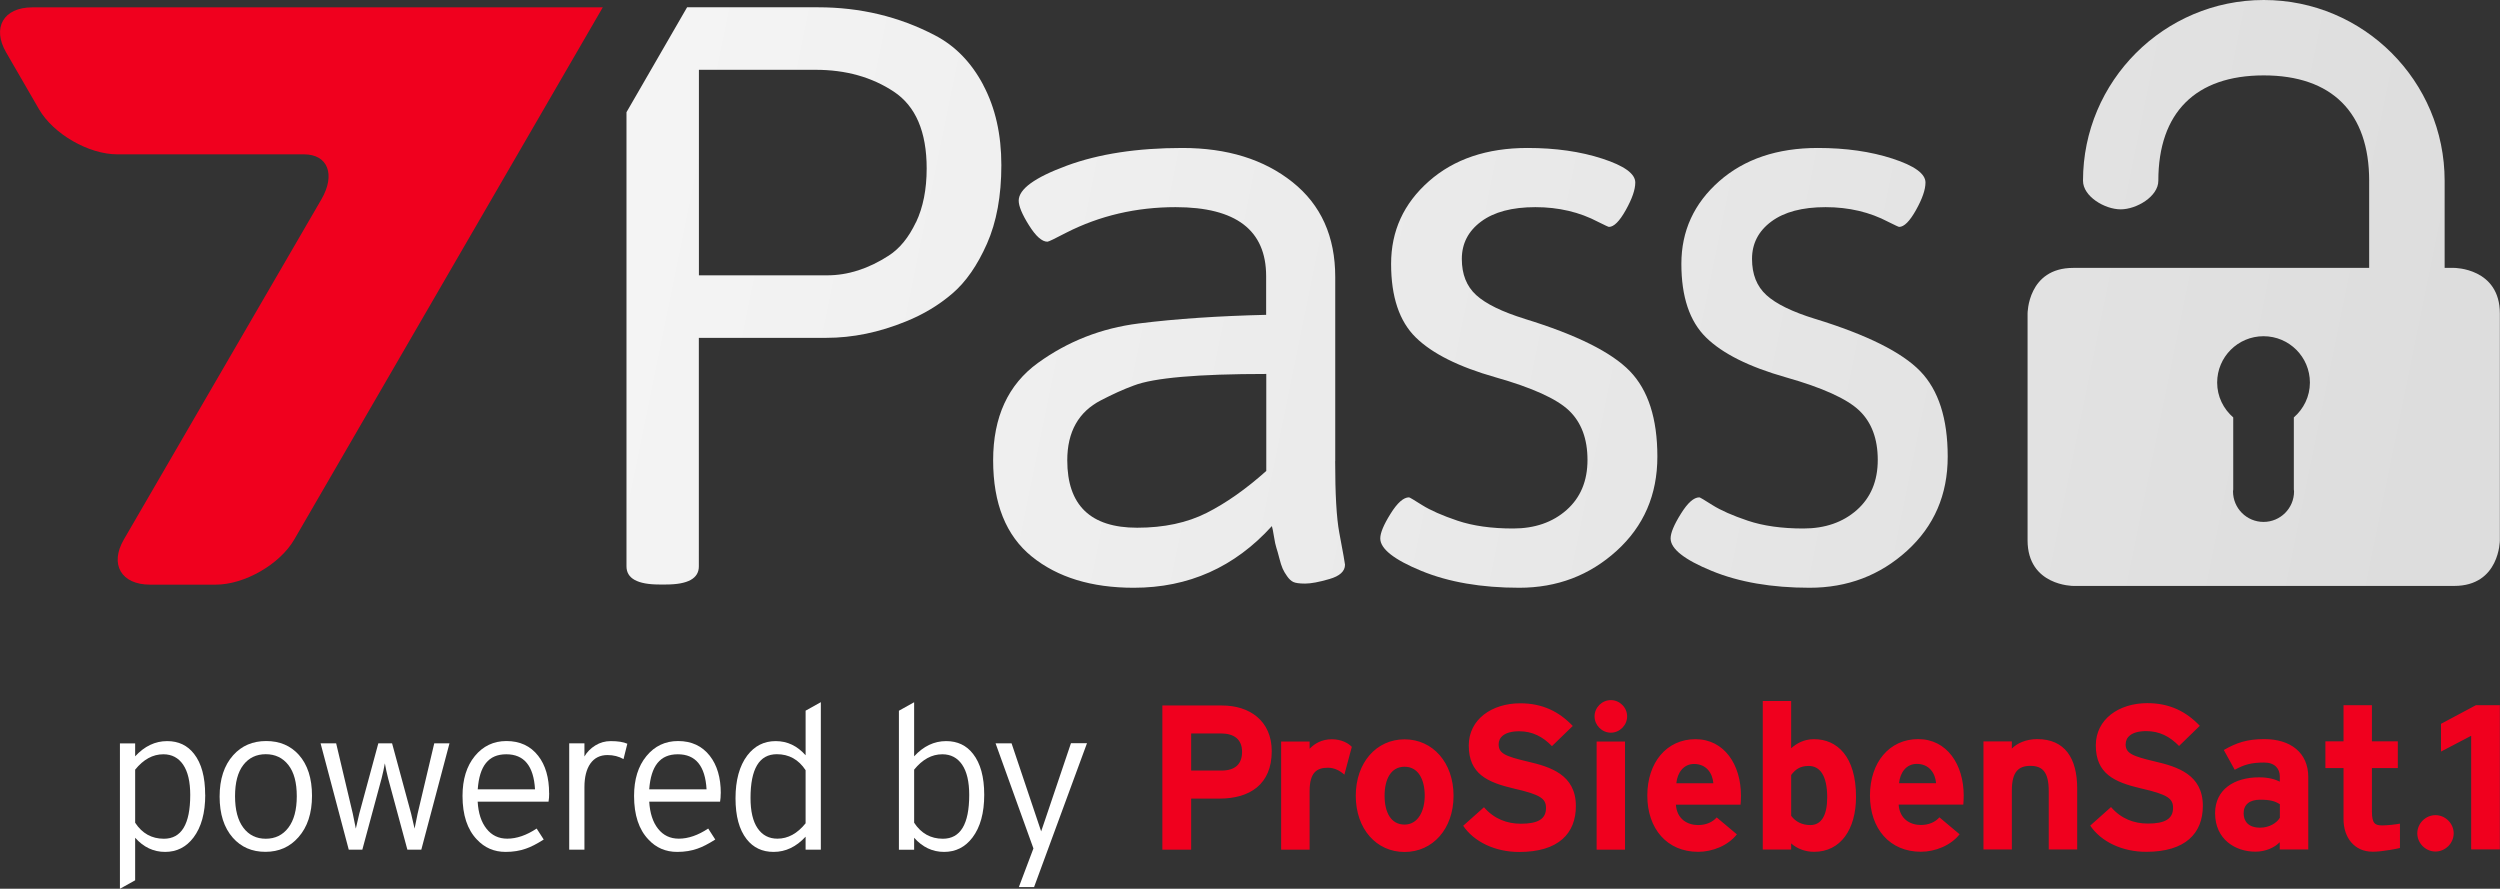<?xml version="1.0" encoding="UTF-8"?>
<svg id="a" xmlns="http://www.w3.org/2000/svg" xmlns:xlink="http://www.w3.org/1999/xlink" viewBox="0 0 353.12 125.53"><rect x="0" y="0" width="353.12" height="125.53" fill="#333333" stroke="none"/><defs><style>.g{fill:url(#f);}.h{fill:url(#d);}.i{fill:url(#e);}.j{fill:url(#c);}.k{fill:url(#b);}.l{fill:#fff;}.m{fill:#f0001e;}</style><linearGradient id="b" x1="338.76" y1="87.63" x2="90.09" y2="36.97" gradientUnits="userSpaceOnUse"><stop offset="0" stop-color="#ddd"/><stop offset="1" stop-color="#f4f4f4"/></linearGradient><linearGradient id="c" x1="338.43" y1="89.23" x2="89.76" y2="38.56" xlink:href="#b"/><linearGradient id="d" x1="346.55" y1="49.37" x2="97.89" y2="-1.3" xlink:href="#b"/><linearGradient id="e" x1="342.43" y1="69.59" x2="93.77" y2="18.92" xlink:href="#b"/><linearGradient id="f" x1="340.8" y1="77.61" x2="92.13" y2="26.94" xlink:href="#b"/></defs><g><path class="l" d="M28.99,112.26c0,2.56-.55,4.57-1.66,6.04-1.03,1.36-2.37,2.03-4.01,2.03s-3.05-.67-4.23-2v6.01l-2.15,1.2v-20.54h2.15v1.83c1.32-1.43,2.82-2.15,4.52-2.15,1.6,0,2.87,.6,3.8,1.8,1.05,1.34,1.57,3.26,1.57,5.78Zm-2.12,.03c0-1.87-.33-3.29-1-4.28-.67-.98-1.6-1.47-2.8-1.47-1.49,0-2.81,.73-3.98,2.17v7.5c.99,1.51,2.34,2.26,4.06,2.26,2.48,0,3.72-2.06,3.72-6.18Z"/><path class="l" d="M44.07,112.4c0,2.46-.64,4.42-1.92,5.86-1.2,1.37-2.76,2.06-4.66,2.06s-3.44-.67-4.61-2c-1.24-1.41-1.86-3.35-1.86-5.81s.64-4.41,1.92-5.84c1.2-1.34,2.76-2,4.66-2s3.44,.65,4.61,1.95c1.24,1.39,1.86,3.32,1.86,5.78Zm-2.15,.06c0-1.93-.39-3.39-1.19-4.41-.79-1.01-1.86-1.52-3.19-1.52s-2.39,.51-3.17,1.52c-.78,1.01-1.17,2.48-1.17,4.41s.39,3.41,1.17,4.45c.78,1.04,1.84,1.56,3.17,1.56s2.4-.52,3.19-1.56c.79-1.04,1.19-2.52,1.19-4.45Z"/><path class="l" d="M63.49,104.99l-3.98,15.02h-1.97l-2.72-10.07c-.19-.74-.34-1.45-.46-2.12-.12,.67-.27,1.37-.46,2.12l-2.72,10.07h-1.92l-3.98-15.02h2.2l2.35,9.93c.11,.52,.26,1.22,.43,2.12,.21-.95,.37-1.66,.49-2.12l2.69-9.93h1.94l2.69,9.93c.11,.46,.28,1.16,.49,2.12,.1-.53,.24-1.24,.43-2.12l2.35-9.93h2.14Z"/><path class="l" d="M77.57,112.06c0,.44-.03,.83-.09,1.17h-10.01c.09,1.62,.51,2.9,1.25,3.83,.73,.93,1.71,1.4,2.93,1.4,1.33,0,2.72-.48,4.15-1.43l1,1.55c-.99,.63-1.83,1.06-2.52,1.29-.84,.3-1.79,.46-2.86,.46-1.62,0-2.97-.58-4.06-1.75-1.35-1.41-2.03-3.46-2.03-6.15,0-2.35,.58-4.22,1.74-5.64,1.16-1.41,2.65-2.12,4.46-2.12,1.91,0,3.41,.7,4.49,2.09,1.03,1.32,1.54,3.08,1.54,5.29Zm-2-.57c-.19-3.3-1.54-4.95-4.06-4.95s-3.79,1.65-4.03,4.95h8.1Z"/><path class="l" d="M88.61,105.05l-.54,2.17c-.67-.38-1.42-.57-2.26-.57-1.05,0-1.85,.4-2.42,1.2-.56,.8-.84,1.92-.84,3.35v8.81h-2.15v-15.02h2.15v1.86c.36-.63,.88-1.15,1.54-1.56,.67-.41,1.39-.61,2.17-.61,1.01,0,1.79,.12,2.35,.37Z"/><path class="l" d="M101.8,112.06c0,.44-.03,.83-.09,1.17h-10.01c.1,1.62,.51,2.9,1.25,3.83,.73,.93,1.71,1.4,2.93,1.4,1.33,0,2.72-.48,4.15-1.43l1,1.55c-.99,.63-1.83,1.06-2.52,1.29-.84,.3-1.79,.46-2.86,.46-1.62,0-2.98-.58-4.06-1.75-1.35-1.41-2.03-3.46-2.03-6.15,0-2.35,.58-4.22,1.75-5.64,1.16-1.41,2.65-2.12,4.46-2.12,1.91,0,3.4,.7,4.49,2.09,1.03,1.32,1.55,3.08,1.55,5.29Zm-2-.57c-.19-3.3-1.54-4.95-4.06-4.95s-3.79,1.65-4.04,4.95h8.1Z"/><path class="l" d="M115.94,120.01h-2.15v-1.83c-1.32,1.43-2.82,2.15-4.52,2.15-1.6,0-2.87-.6-3.81-1.8-1.05-1.34-1.57-3.26-1.57-5.78s.55-4.57,1.66-6.04c1.03-1.35,2.36-2.03,4.01-2.03s3.05,.67,4.23,2v-6.3l2.15-1.2v20.83Zm-2.15-3.72v-7.5c-.99-1.51-2.35-2.26-4.06-2.26-2.48,0-3.72,2.06-3.72,6.18,0,1.87,.33,3.3,1,4.28,.67,.98,1.6,1.47,2.8,1.47,1.49,0,2.81-.72,3.98-2.17Z"/><path class="l" d="M139.02,112.26c0,2.56-.55,4.57-1.66,6.04-1.03,1.36-2.37,2.03-4.01,2.03s-3.05-.67-4.23-2v1.69h-2.15v-19.63l2.15-1.2v7.64c1.32-1.43,2.82-2.15,4.52-2.15,1.6,0,2.87,.6,3.8,1.8,1.05,1.34,1.58,3.26,1.58,5.78Zm-2.12,.03c0-1.87-.33-3.29-1-4.28-.67-.98-1.6-1.47-2.8-1.47-1.49,0-2.81,.73-3.98,2.17v7.5c.99,1.51,2.35,2.26,4.06,2.26,2.48,0,3.72-2.06,3.72-6.18Z"/><path class="l" d="M153.53,104.99l-7.47,20.31h-2.15l2.06-5.46-5.35-14.85h2.26l4.18,12.44,.52-1.52,3.69-10.93h2.26Z"/></g><path class="m" d="M229.53,104.74h-4.01v15.27h4.01v-15.27Zm-54.09,1.45c0,1.78-1.02,2.65-2.91,2.65h-4.28v-5.24h4.22c1.81,0,2.97,.81,2.97,2.59m4.19-.08c0-4.34-3.17-6.46-7.01-6.46h-8.44v20.36h4.07v-7.21h4.02c4.22,0,7.36-1.98,7.36-6.69m10.26,3.31l1.05-3.93c-.52-.55-1.51-1.07-2.82-1.07-1.43,0-2.44,.61-3.14,1.34v-1.02h-4.02v15.27h4.02v-8.26c0-2.65,1.02-3.31,2.59-3.31,.9,0,1.69,.41,2.33,.99m11.34,2.97c0,2.12-.93,4.07-2.85,4.07s-2.82-1.72-2.82-4.07,.9-4.1,2.82-4.1,2.85,1.77,2.85,4.1m4.07,0c0-4.69-2.94-7.97-6.92-7.97s-6.89,3.29-6.89,7.97,2.91,7.94,6.89,7.94,6.92-3.26,6.92-7.94m6.37-7.28c0-.9,.73-1.83,2.91-1.83,1.86,0,3.32,.76,4.62,2.1l2.94-2.85c-1.92-2.01-4.25-3.2-7.42-3.2-4.01,0-7.27,2.27-7.27,5.96,0,4.01,2.62,5.2,6.37,6.08,3.84,.87,4.54,1.45,4.54,2.76,0,1.54-1.13,2.21-3.55,2.21-1.95,0-3.78-.67-5.21-2.33l-2.94,2.62c1.54,2.27,4.51,3.7,7.92,3.7,5.55,0,8-2.62,8-6.49,0-4.42-3.58-5.53-6.81-6.28-3.23-.76-4.1-1.17-4.1-2.45m18.15-3.93c0-1.25-1.04-2.3-2.3-2.3s-2.3,1.05-2.3,2.3,1.05,2.3,2.3,2.3,2.3-1.05,2.3-2.3m12.19,9.45h-5.24c.15-1.54,1.05-2.73,2.5-2.73,1.8,0,2.62,1.37,2.73,2.73m3.84,3.02c.03-.29,.06-.7,.06-1.28,0-4.37-2.36-7.97-6.43-7.97s-6.8,3.29-6.8,7.97,2.79,7.94,7.18,7.94c2.04,0,4.25-.9,5.47-2.47l-2.85-2.39c-.58,.67-1.51,1.08-2.62,1.08-1.45,0-3-.79-3.14-2.88h9.13Zm12.24-1.02c0,2.56-.84,3.9-2.38,3.9-1.16,0-2.09-.46-2.71-1.31v-5.76c.58-.76,1.22-1.28,2.47-1.28,1.57,0,2.62,1.31,2.62,4.45m4.07-.09c0-5.7-2.67-8.14-5.93-8.14-1.45,0-2.47,.61-3.23,1.28v-6.67h-4.01v20.98h4.01v-.87c.73,.67,1.89,1.19,3.23,1.19,3.78,0,5.93-3.2,5.93-7.77m11.31-1.92h-5.23c.14-1.54,1.05-2.73,2.5-2.73,1.8,0,2.62,1.37,2.73,2.73m3.84,3.02c.03-.29,.06-.7,.06-1.28,0-4.37-2.36-7.97-6.43-7.97s-6.81,3.29-6.81,7.97,2.79,7.94,7.19,7.94c2.04,0,4.25-.9,5.47-2.47l-2.85-2.39c-.58,.67-1.51,1.08-2.62,1.08-1.45,0-2.99-.79-3.14-2.88h9.13Zm12.07,6.34h4.02v-8.61c0-4.3-1.75-6.98-5.65-6.98-1.6,0-2.88,.61-3.58,1.34v-1.02h-4.01v15.27h4.01v-8.35c0-2.65,.96-3.46,2.62-3.46s2.59,.81,2.59,3.55v8.26Zm10.87-14.89c0-.9,.73-1.83,2.91-1.83,1.86,0,3.32,.76,4.63,2.1l2.93-2.85c-1.92-2.01-4.25-3.2-7.42-3.2-4.01,0-7.27,2.27-7.27,5.96,0,4.01,2.62,5.2,6.37,6.08,3.84,.87,4.54,1.45,4.54,2.76,0,1.54-1.13,2.21-3.55,2.21-1.95,0-3.78-.67-5.21-2.33l-2.94,2.62c1.54,2.27,4.51,3.7,7.91,3.7,5.55,0,8-2.62,8-6.49,0-4.42-3.58-5.53-6.81-6.28-3.23-.76-4.1-1.17-4.1-2.45m21.79,10.41c-.44,.73-1.48,1.4-2.79,1.4-1.72,0-2.33-.96-2.33-2.03,0-1.22,.82-1.92,2.33-1.92,1.43,0,2.09,.2,2.79,.64v1.92Zm0,4.48h4.01v-10.24c0-3.43-2.5-5.35-6.2-5.35-2.47,0-3.95,.52-5.73,1.54l1.54,2.79c1.39-.75,2.36-1.02,4.19-1.02,1.46,0,2.18,.87,2.18,1.95v.75c-.64-.32-1.54-.61-2.94-.61-3.46,0-6.2,1.69-6.2,5.06,0,3.7,2.85,5.44,5.7,5.44,1.43,0,2.71-.58,3.43-1.34v1.02Zm13.06,.32c1.52,0,3.88-.51,3.9-.53v-3.44c-.53,.11-1.75,.25-2.48,.25-.96,0-1.48-.17-1.48-1.96v-6.14h3.66v-3.78h-3.66v-5.1h-4.01s0,5.1,0,5.1h-2.56v3.78h2.56v7.21c0,2.68,1.6,4.6,4.07,4.6m8.92-5.16c-1.4,0-2.57,1.17-2.57,2.57s1.18,2.57,2.57,2.57,2.57-1.17,2.57-2.57-1.18-2.57-2.57-2.57m9.09,4.83v-20.36h-3.38l-4.93,2.63v3.92l4.26-2.23v16.05h4.04Z"/><path class="m" d="M85.14,1.04H4.56C.5,1.04-1.16,3.91,.87,7.41L5.51,15.43c2.03,3.5,7.01,6.37,11.07,6.37h26.36c3.38,0,4.49,2.87,2.45,6.37l-27.9,48.04c-2.03,3.5-.37,6.37,3.7,6.37h9.29c4.06,0,9.05-2.87,11.08-6.37L85.14,1.04Z"/><g><path class="k" d="M188.6,65.14v-26.01c0-5.73-2.01-10.2-6.04-13.41-4.03-3.21-9.21-4.82-15.56-4.82s-11.79,.83-16.32,2.5c-4.53,1.67-6.79,3.31-6.79,4.94,0,.77,.48,1.94,1.45,3.48,.97,1.55,1.84,2.32,2.61,2.32,.16,0,1.05-.43,2.67-1.28,4.72-2.4,9.87-3.6,15.44-3.6,8.52,0,12.78,3.25,12.78,9.75v5.46c-6.74,.16-12.74,.56-18,1.22-5.27,.66-10.01,2.52-14.23,5.57-4.22,3.06-6.33,7.64-6.33,13.76s1.82,10.64,5.46,13.59c3.64,2.94,8.43,4.41,14.4,4.41,7.74,0,14.24-2.9,19.51-8.71,.08,.23,.17,.72,.29,1.45,.12,.74,.23,1.28,.35,1.63,.12,.35,.25,.83,.41,1.45,.16,.62,.31,1.11,.46,1.45,.15,.35,.37,.72,.64,1.1,.27,.39,.56,.66,.87,.81,.31,.15,.87,.23,1.68,.23s1.95-.21,3.42-.64c1.47-.42,2.21-1.1,2.21-2.03,0-.15-.27-1.66-.81-4.53-.39-2.09-.58-5.46-.58-10.1Zm-9.75,1.39c-2.87,2.56-5.67,4.53-8.42,5.92-2.75,1.39-6.02,2.09-9.81,2.09-6.58,0-9.87-3.17-9.87-9.52,0-4.02,1.59-6.85,4.76-8.48,1.63-.85,3.17-1.55,4.65-2.09,2.79-1.08,9.02-1.63,18.7-1.63v13.7Z"/><path class="j" d="M138.89,12.01c-1.7-3.21-3.99-5.55-6.85-7.03-5.03-2.63-10.53-3.95-16.49-3.95h-18.5l-8.56,14.82V80c0,1.7,1.55,2.56,4.64,2.56h.93c3.1,0,4.65-.85,4.65-2.56V47.72h18c3.72,0,7.47-.77,11.26-2.32,2.48-1,4.66-2.32,6.56-3.95,1.9-1.63,3.52-3.96,4.88-7.03,1.35-3.06,2.03-6.75,2.03-11.09s-.85-8.11-2.56-11.32Zm-9.52,19.39c-1.01,2.13-2.28,3.7-3.83,4.7-2.87,1.86-5.77,2.79-8.71,2.79h-18.11V9.86h16.49c4.26,0,7.93,1.03,11.03,3.08,3.1,2.05,4.65,5.67,4.65,10.86,0,2.94-.5,5.48-1.51,7.61Z"/><path class="h" d="M346.67,37.84h-1.37v-12.31c0-14.08-11.45-25.53-25.54-25.53s-25.54,11.45-25.54,25.53c0,2.23,3.09,4.04,5.32,4.04s5.32-1.81,5.32-4.04c0-9.62,5.26-14.88,14.89-14.88s14.89,5.26,14.89,14.88v12.31h-41.8c-6.45,0-6.45,6.45-6.45,6.45v32.02c0,6.45,6.45,6.45,6.45,6.45h53.81c6.45,0,6.45-6.45,6.45-6.45V44.29c0-6.45-6.45-6.45-6.45-6.45Zm-22.67,21.12v10.18c0,.09,.03,.18,.03,.27,0,2.38-1.93,4.31-4.31,4.31s-4.31-1.93-4.31-4.31c0-.1,.03-.18,.03-.27v-10.18c-1.38-1.2-2.27-2.95-2.27-4.92,0-3.62,2.93-6.55,6.55-6.55s6.55,2.93,6.55,6.55c0,1.97-.89,3.72-2.27,4.92Z"/><path class="i" d="M256.41,45.05c-3.25-1-5.56-2.13-6.91-3.37-1.36-1.24-2.03-2.94-2.03-5.11s.91-3.93,2.73-5.28c1.82-1.35,4.37-2.03,7.66-2.03s6.25,.7,8.88,2.09c.93,.46,1.43,.7,1.51,.7,.7,0,1.49-.79,2.38-2.38,.89-1.59,1.34-2.88,1.34-3.89,0-1.24-1.55-2.36-4.64-3.37-3.1-1.01-6.62-1.51-10.57-1.51-5.73,0-10.37,1.57-13.93,4.7-3.56,3.14-5.34,7.02-5.34,11.67s1.16,8.11,3.48,10.39c2.32,2.28,6.08,4.16,11.26,5.63,5.19,1.47,8.65,3.04,10.39,4.7,1.74,1.67,2.61,3.99,2.61,6.97s-.99,5.34-2.96,7.08c-1.97,1.74-4.49,2.61-7.55,2.61s-5.67-.37-7.84-1.1c-2.17-.73-3.83-1.47-4.99-2.2-1.16-.74-1.78-1.1-1.86-1.1-.78,0-1.65,.77-2.61,2.32-.97,1.55-1.45,2.71-1.45,3.48,0,1.47,1.93,3,5.81,4.59,3.87,1.59,8.48,2.38,13.82,2.38s9.93-1.74,13.76-5.22c3.83-3.48,5.75-7.91,5.75-13.3s-1.3-9.41-3.89-12.08c-2.59-2.67-7.53-5.13-14.8-7.37Z"/><path class="g" d="M215.42,45.05c-3.25-1-5.55-2.13-6.91-3.37-1.36-1.24-2.03-2.94-2.03-5.11s.91-3.93,2.73-5.28c1.82-1.35,4.37-2.03,7.66-2.03s6.25,.7,8.88,2.09c.93,.46,1.43,.7,1.51,.7,.7,0,1.49-.79,2.38-2.38,.89-1.59,1.34-2.88,1.34-3.89,0-1.24-1.55-2.36-4.65-3.37-3.1-1.01-6.62-1.51-10.57-1.51-5.73,0-10.38,1.57-13.93,4.7-3.56,3.14-5.34,7.02-5.34,11.67s1.16,8.11,3.48,10.39c2.32,2.28,6.08,4.16,11.26,5.63,5.19,1.47,8.65,3.04,10.39,4.7,1.74,1.67,2.61,3.99,2.61,6.97s-.99,5.34-2.96,7.08c-1.97,1.74-4.49,2.61-7.55,2.61s-5.67-.37-7.84-1.1c-2.17-.73-3.83-1.47-5-2.2-1.16-.74-1.78-1.1-1.86-1.1-.77,0-1.65,.77-2.61,2.32-.97,1.55-1.45,2.71-1.45,3.48,0,1.47,1.94,3,5.81,4.59,3.87,1.59,8.48,2.38,13.82,2.38s9.93-1.74,13.76-5.22c3.83-3.48,5.75-7.91,5.75-13.3s-1.3-9.41-3.89-12.08c-2.59-2.67-7.53-5.13-14.81-7.37Z"/></g></svg>